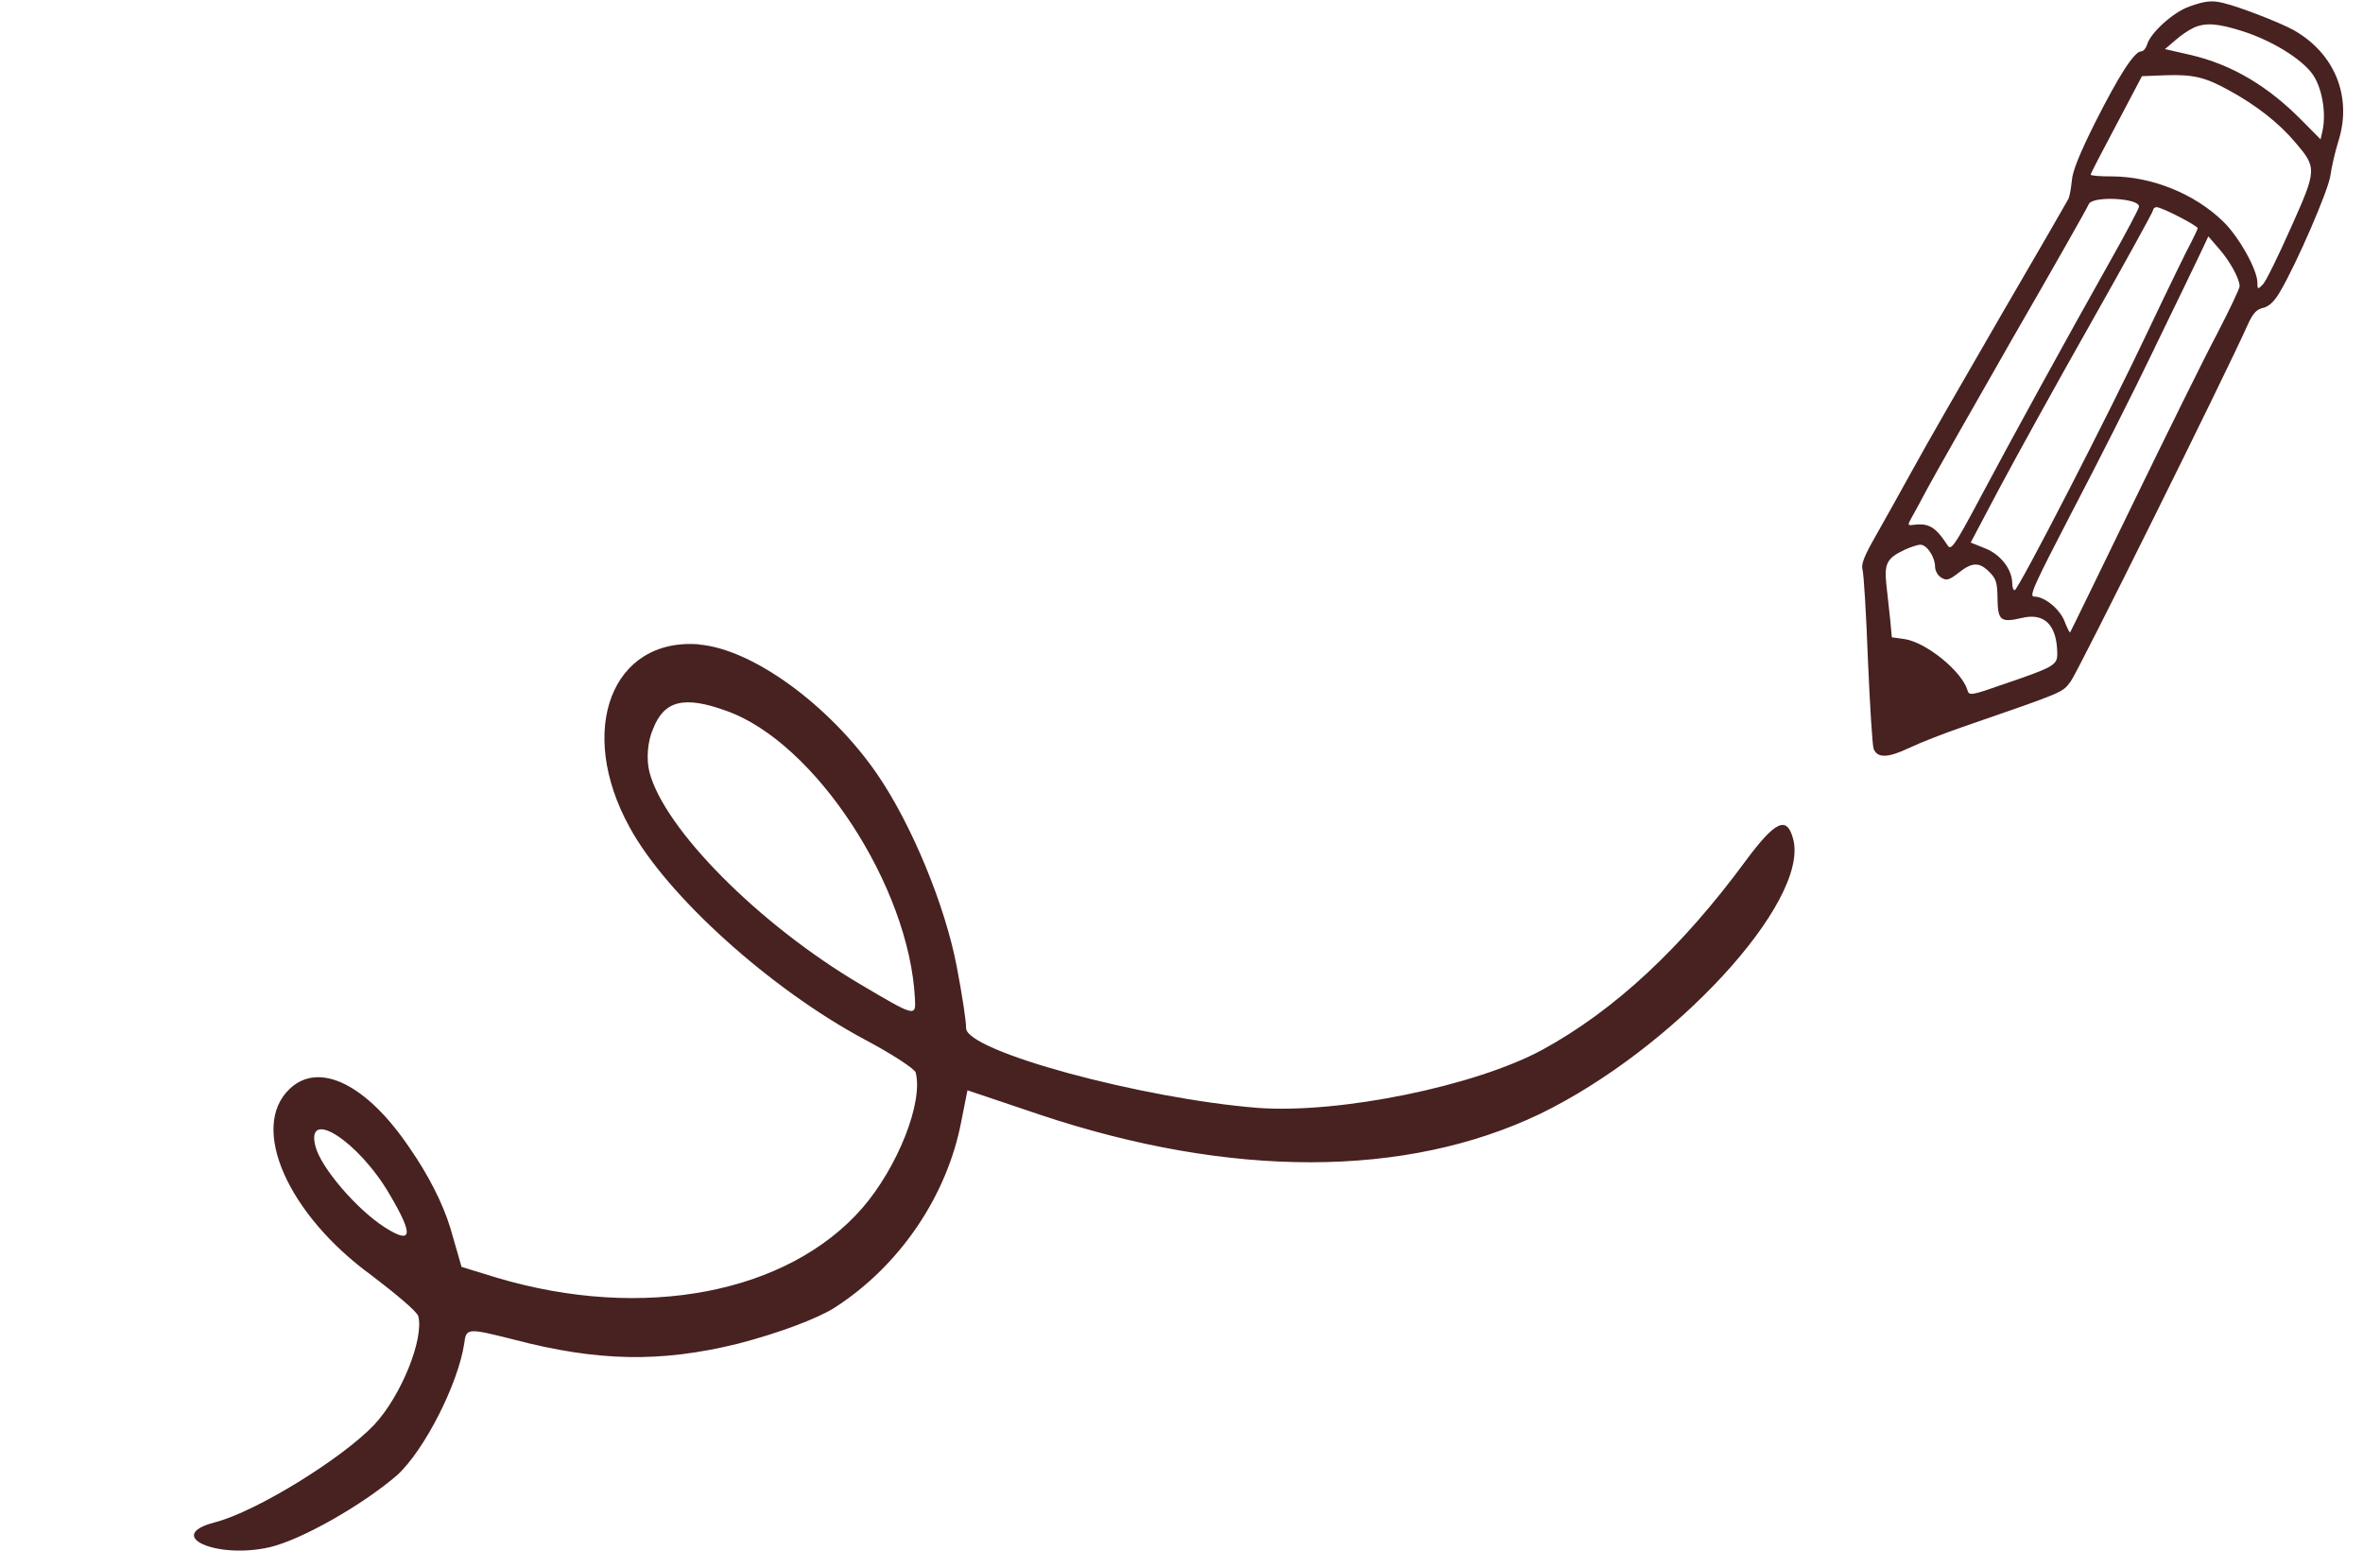 <svg width="107" height="71" viewBox="0 0 107 71" fill="none" xmlns="http://www.w3.org/2000/svg">
<path fill-rule="evenodd" clip-rule="evenodd" d="M100.676 0.135C101.401 0.308 103.174 0.996 103.834 1.349C105.707 2.396 106.516 4.355 105.896 6.36C105.741 6.858 105.574 7.566 105.525 7.943C105.438 8.605 104.001 11.925 103.252 13.196C103.003 13.634 102.751 13.877 102.484 13.94C102.176 14.004 102.004 14.201 101.769 14.73C100.801 16.904 94.079 30.453 93.762 30.862C93.366 31.377 93.553 31.3 88.844 32.929C88.031 33.208 86.963 33.625 86.446 33.871C85.473 34.332 85.004 34.337 84.839 33.903C84.784 33.754 84.671 31.936 84.582 29.88C84.506 27.806 84.393 25.976 84.337 25.796C84.267 25.541 84.424 25.164 84.924 24.287C85.292 23.637 86.054 22.276 86.619 21.249C87.17 20.236 88.97 17.108 90.6 14.295C92.231 11.498 93.61 9.109 93.663 9.003C93.715 8.897 93.778 8.536 93.815 8.19C93.837 7.769 94.176 6.939 94.871 5.548C95.946 3.418 96.645 2.33 96.953 2.326C97.06 2.325 97.165 2.189 97.217 2.038C97.359 1.495 98.42 0.537 99.154 0.289C99.848 0.041 100.169 0.007 100.679 0.137L100.676 0.135ZM99.322 1.262C99.122 1.354 98.749 1.599 98.497 1.827L98.033 2.223L99.161 2.481C101.04 2.912 102.696 3.886 104.267 5.491L105.079 6.309L105.168 5.917C105.347 5.089 105.134 3.919 104.699 3.337C104.196 2.651 102.875 1.839 101.56 1.417C100.418 1.053 99.868 1.014 99.322 1.26L99.322 1.262ZM95.835 5.641C95.191 6.851 94.666 7.863 94.667 7.908C94.667 7.953 95.11 7.994 95.645 7.988C97.454 7.999 99.375 8.775 100.661 10.024C101.364 10.693 102.211 12.202 102.217 12.786C102.22 13.117 102.234 13.116 102.472 12.873C102.605 12.737 103.168 11.588 103.731 10.32C104.921 7.664 104.92 7.603 103.917 6.427C103.198 5.578 102.185 4.777 100.947 4.099C99.856 3.494 99.319 3.365 98.049 3.408L96.991 3.45L95.836 5.641L95.835 5.641ZM94.574 9.26C94.549 9.351 93.011 12.071 91.158 15.277C89.318 18.496 87.571 21.566 87.282 22.11C86.994 22.654 86.665 23.259 86.56 23.441C86.376 23.773 86.376 23.803 86.617 23.771C87.339 23.673 87.636 23.85 88.194 24.701C88.344 24.94 88.502 24.728 89.605 22.657C91.01 20.011 93.648 15.205 95.528 11.865C96.238 10.61 96.828 9.492 96.854 9.371C96.93 8.965 94.692 8.853 94.576 9.26L94.574 9.26ZM97.495 9.515C97.496 9.59 96.208 11.918 94.646 14.684C93.082 17.449 91.231 20.805 90.522 22.136L89.236 24.569L89.894 24.833C90.594 25.111 91.11 25.782 91.117 26.413C91.118 26.578 91.16 26.728 91.227 26.727C91.388 26.726 95.532 18.674 97.287 14.943C98.177 13.069 99.042 11.289 99.213 10.986C99.37 10.669 99.514 10.382 99.514 10.337C99.513 10.216 97.87 9.377 97.656 9.38C97.575 9.38 97.496 9.441 97.496 9.516L97.495 9.515ZM97.562 15.765C96.605 17.759 94.915 21.097 93.813 23.198C92.107 26.491 91.858 27.02 92.112 27.017C92.581 27.012 93.27 27.576 93.49 28.144C93.601 28.444 93.724 28.668 93.737 28.638C93.763 28.607 95.034 25.994 96.566 22.838C98.099 19.682 99.814 16.206 100.392 15.118C100.956 14.03 101.415 13.063 101.414 12.958C101.41 12.627 100.973 11.82 100.485 11.269L99.997 10.704L99.656 11.428C99.473 11.821 98.53 13.77 97.56 15.763L97.562 15.765ZM86.239 24.9C85.453 25.269 85.322 25.511 85.412 26.427C85.457 26.878 85.545 27.598 85.59 28.049L85.665 28.859L86.256 28.943C87.235 29.098 88.841 30.404 89.091 31.258C89.161 31.512 89.268 31.496 90.722 30.985C93.004 30.209 93.162 30.117 93.156 29.591C93.142 28.298 92.574 27.733 91.545 27.985C90.597 28.205 90.462 28.102 90.451 27.11C90.443 26.388 90.388 26.209 90.09 25.911C89.63 25.435 89.295 25.454 88.684 25.941C88.273 26.261 88.139 26.308 87.91 26.16C87.748 26.071 87.625 25.847 87.623 25.667C87.619 25.216 87.251 24.664 86.957 24.667C86.823 24.669 86.502 24.777 86.236 24.9L86.239 24.9Z" fill="#482121"/>
<path fill-rule="evenodd" clip-rule="evenodd" d="M31.659 29.188C34.089 29.391 37.578 31.954 39.71 35.042C41.291 37.34 42.8 41.022 43.323 43.772C43.561 45.009 43.759 46.293 43.745 46.549C43.722 47.601 51.727 49.757 56.962 50.17C60.665 50.442 66.827 49.178 69.849 47.533C73.104 45.757 76.161 42.913 79.067 38.954C80.396 37.168 80.921 36.925 81.2 38.007C81.933 40.848 75.775 47.516 69.722 50.447C63.66 53.344 55.736 53.367 47.084 50.476L43.808 49.373L43.529 50.779C42.894 54.117 40.775 57.296 37.8 59.212C37.043 59.696 35.292 60.364 33.417 60.847C29.926 61.711 27.058 61.657 23.247 60.656C21.19 60.14 21.107 60.126 21.022 60.833C20.747 62.671 19.205 65.701 17.969 66.813C16.417 68.151 13.649 69.73 12.212 70.064C9.79 70.617 7.405 69.536 9.731 68.937C11.61 68.452 15.5 66.043 16.949 64.515C18.183 63.187 19.203 60.616 18.941 59.602C18.889 59.399 17.935 58.599 16.838 57.764C13.026 54.995 11.287 51.048 13.111 49.315C14.437 48.036 16.608 49.099 18.551 51.988C19.401 53.212 20.05 54.487 20.397 55.624L20.9 57.37L22.496 57.86C29.118 59.832 35.66 58.578 39.041 54.713C40.646 52.857 41.813 49.923 41.464 48.57C41.421 48.401 40.392 47.729 39.155 47.074C34.879 44.786 30.185 40.554 28.505 37.453C26.09 33.062 27.706 28.863 31.657 29.179L31.659 29.188ZM29.572 33.008C29.319 33.578 29.26 34.386 29.408 34.961C30.071 37.532 34.367 41.866 38.962 44.576C41.422 46.034 41.48 46.055 41.43 45.239C41.185 40.144 36.909 33.605 32.887 32.189C30.971 31.493 30.07 31.725 29.572 33.008ZM14.284 51.912C14.537 52.892 16.172 54.779 17.419 55.576C18.666 56.372 18.746 55.955 17.655 54.108C16.258 51.691 13.822 50.119 14.284 51.912Z" fill="#482121"/>
</svg>
